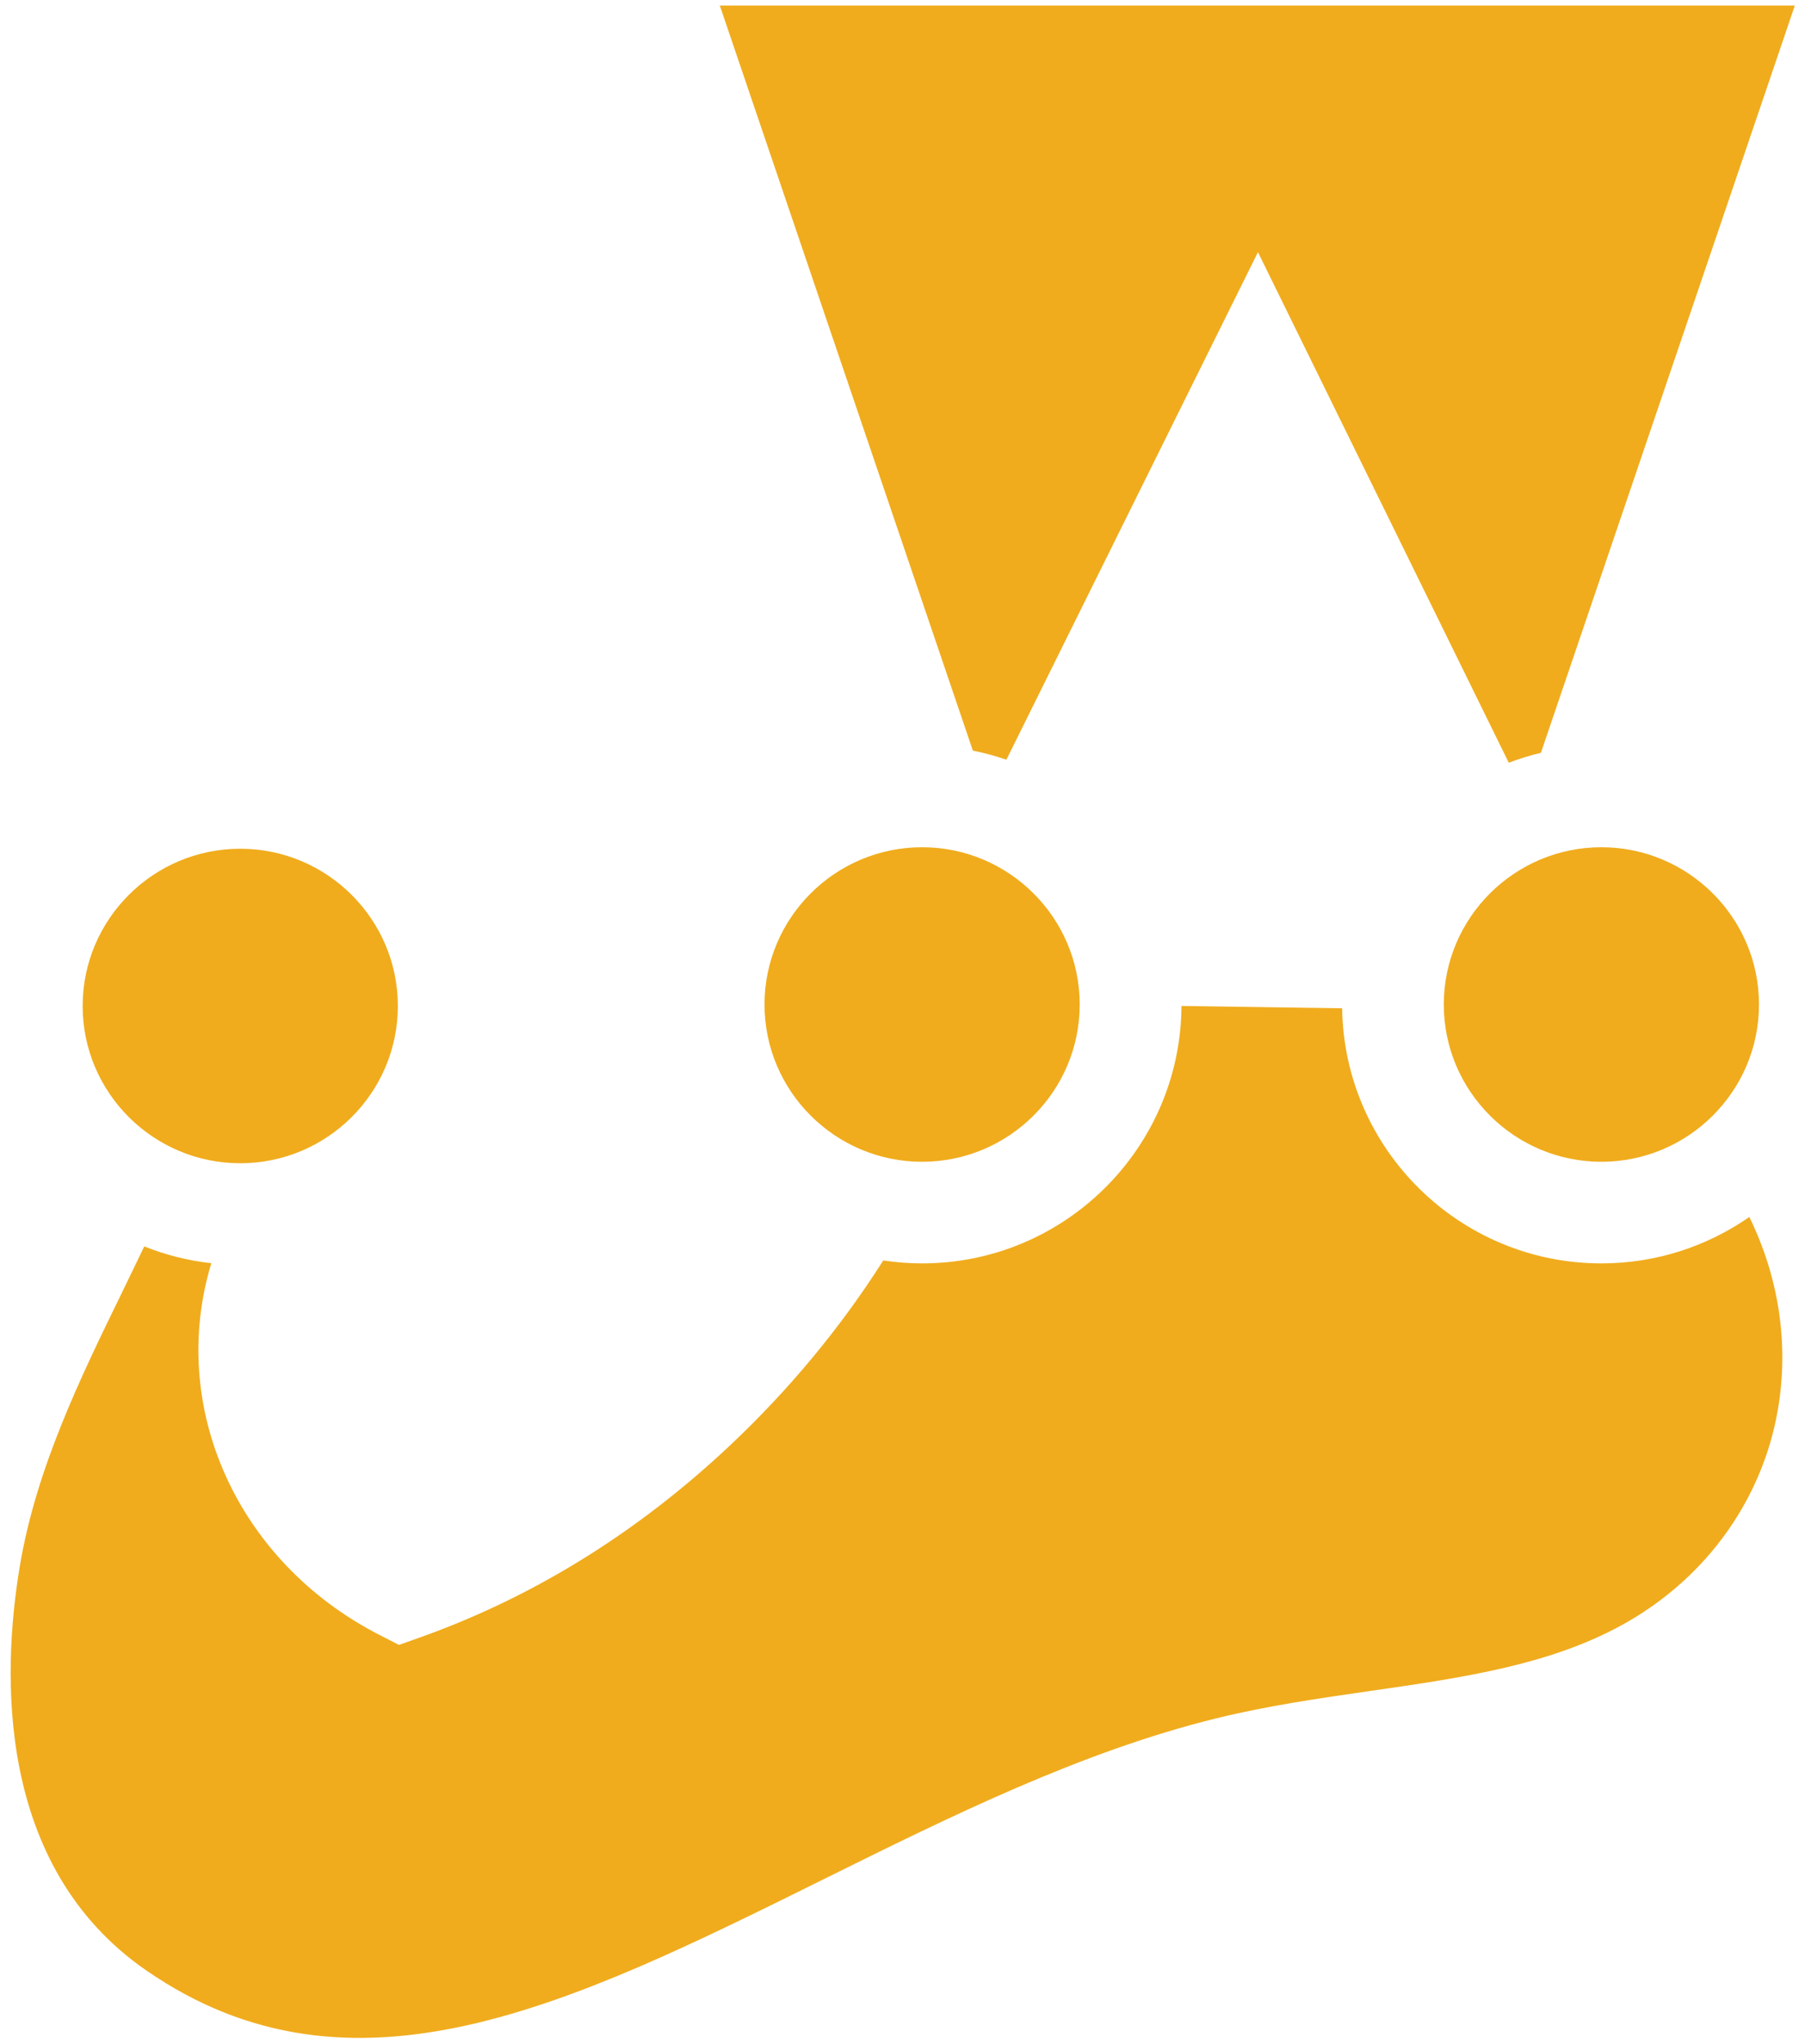 <svg width="106" height="120" viewBox="0 0 106 120" fill="none" xmlns="http://www.w3.org/2000/svg">
<g clip-path="url(#clip0_709_78)">
<path d="M42.271 0.324L57.132 44.065C57.805 44.199 58.462 44.379 59.101 44.598L73.874 14.802L88.604 44.776C89.216 44.541 89.846 44.347 90.492 44.192L105.403 0.324H42.271ZM54.151 49.737C49.049 49.737 44.897 53.878 44.897 58.969C44.897 64.059 49.049 68.201 54.151 68.201C59.255 68.201 63.406 64.059 63.406 58.969C63.406 53.878 59.255 49.737 54.151 49.737ZM94.043 49.737C88.94 49.737 84.788 53.878 84.788 58.969C84.788 64.059 88.94 68.201 94.043 68.201C99.146 68.201 103.298 64.059 103.298 58.969C103.298 53.878 99.146 49.737 94.043 49.737ZM14.108 49.825C9.006 49.825 4.854 53.966 4.854 59.056C4.854 64.147 9.006 68.288 14.108 68.288C19.212 68.288 23.364 64.147 23.364 59.056C23.364 53.966 19.212 49.825 14.108 49.825ZM69.383 59.055C69.336 67.395 62.524 74.167 54.151 74.167C53.376 74.167 52.615 74.107 51.87 73.995C49.388 77.903 46.369 81.56 42.856 84.866C37.422 89.979 31.297 93.769 24.648 96.131L23.429 96.564L22.279 95.974C13.869 91.665 9.862 82.545 12.41 74.158C11.034 74.004 9.713 73.666 8.472 73.171C8.059 74.035 7.638 74.905 7.205 75.792C4.702 80.92 2.114 86.223 1.157 91.981C0.124 98.196 -0.286 109.537 8.581 115.667C20.685 124.035 33.523 117.675 48.388 110.31C55.816 106.63 63.497 102.824 71.427 100.874C74.426 100.136 77.496 99.695 80.465 99.268C86.007 98.471 91.242 97.717 95.609 95.194C100.295 92.487 103.499 87.967 104.4 82.792C105.082 78.874 104.443 74.939 102.731 71.442C100.265 73.157 97.271 74.167 94.043 74.167C85.717 74.167 78.939 67.469 78.818 59.192L69.383 59.055Z" fill="#F0AC1D"/>
</g>
<defs>
<clipPath id="clip0_709_78">
<rect width="105" height="120" fill="white" transform="translate(0.5)"/>
</clipPath>
</defs>
</svg>
